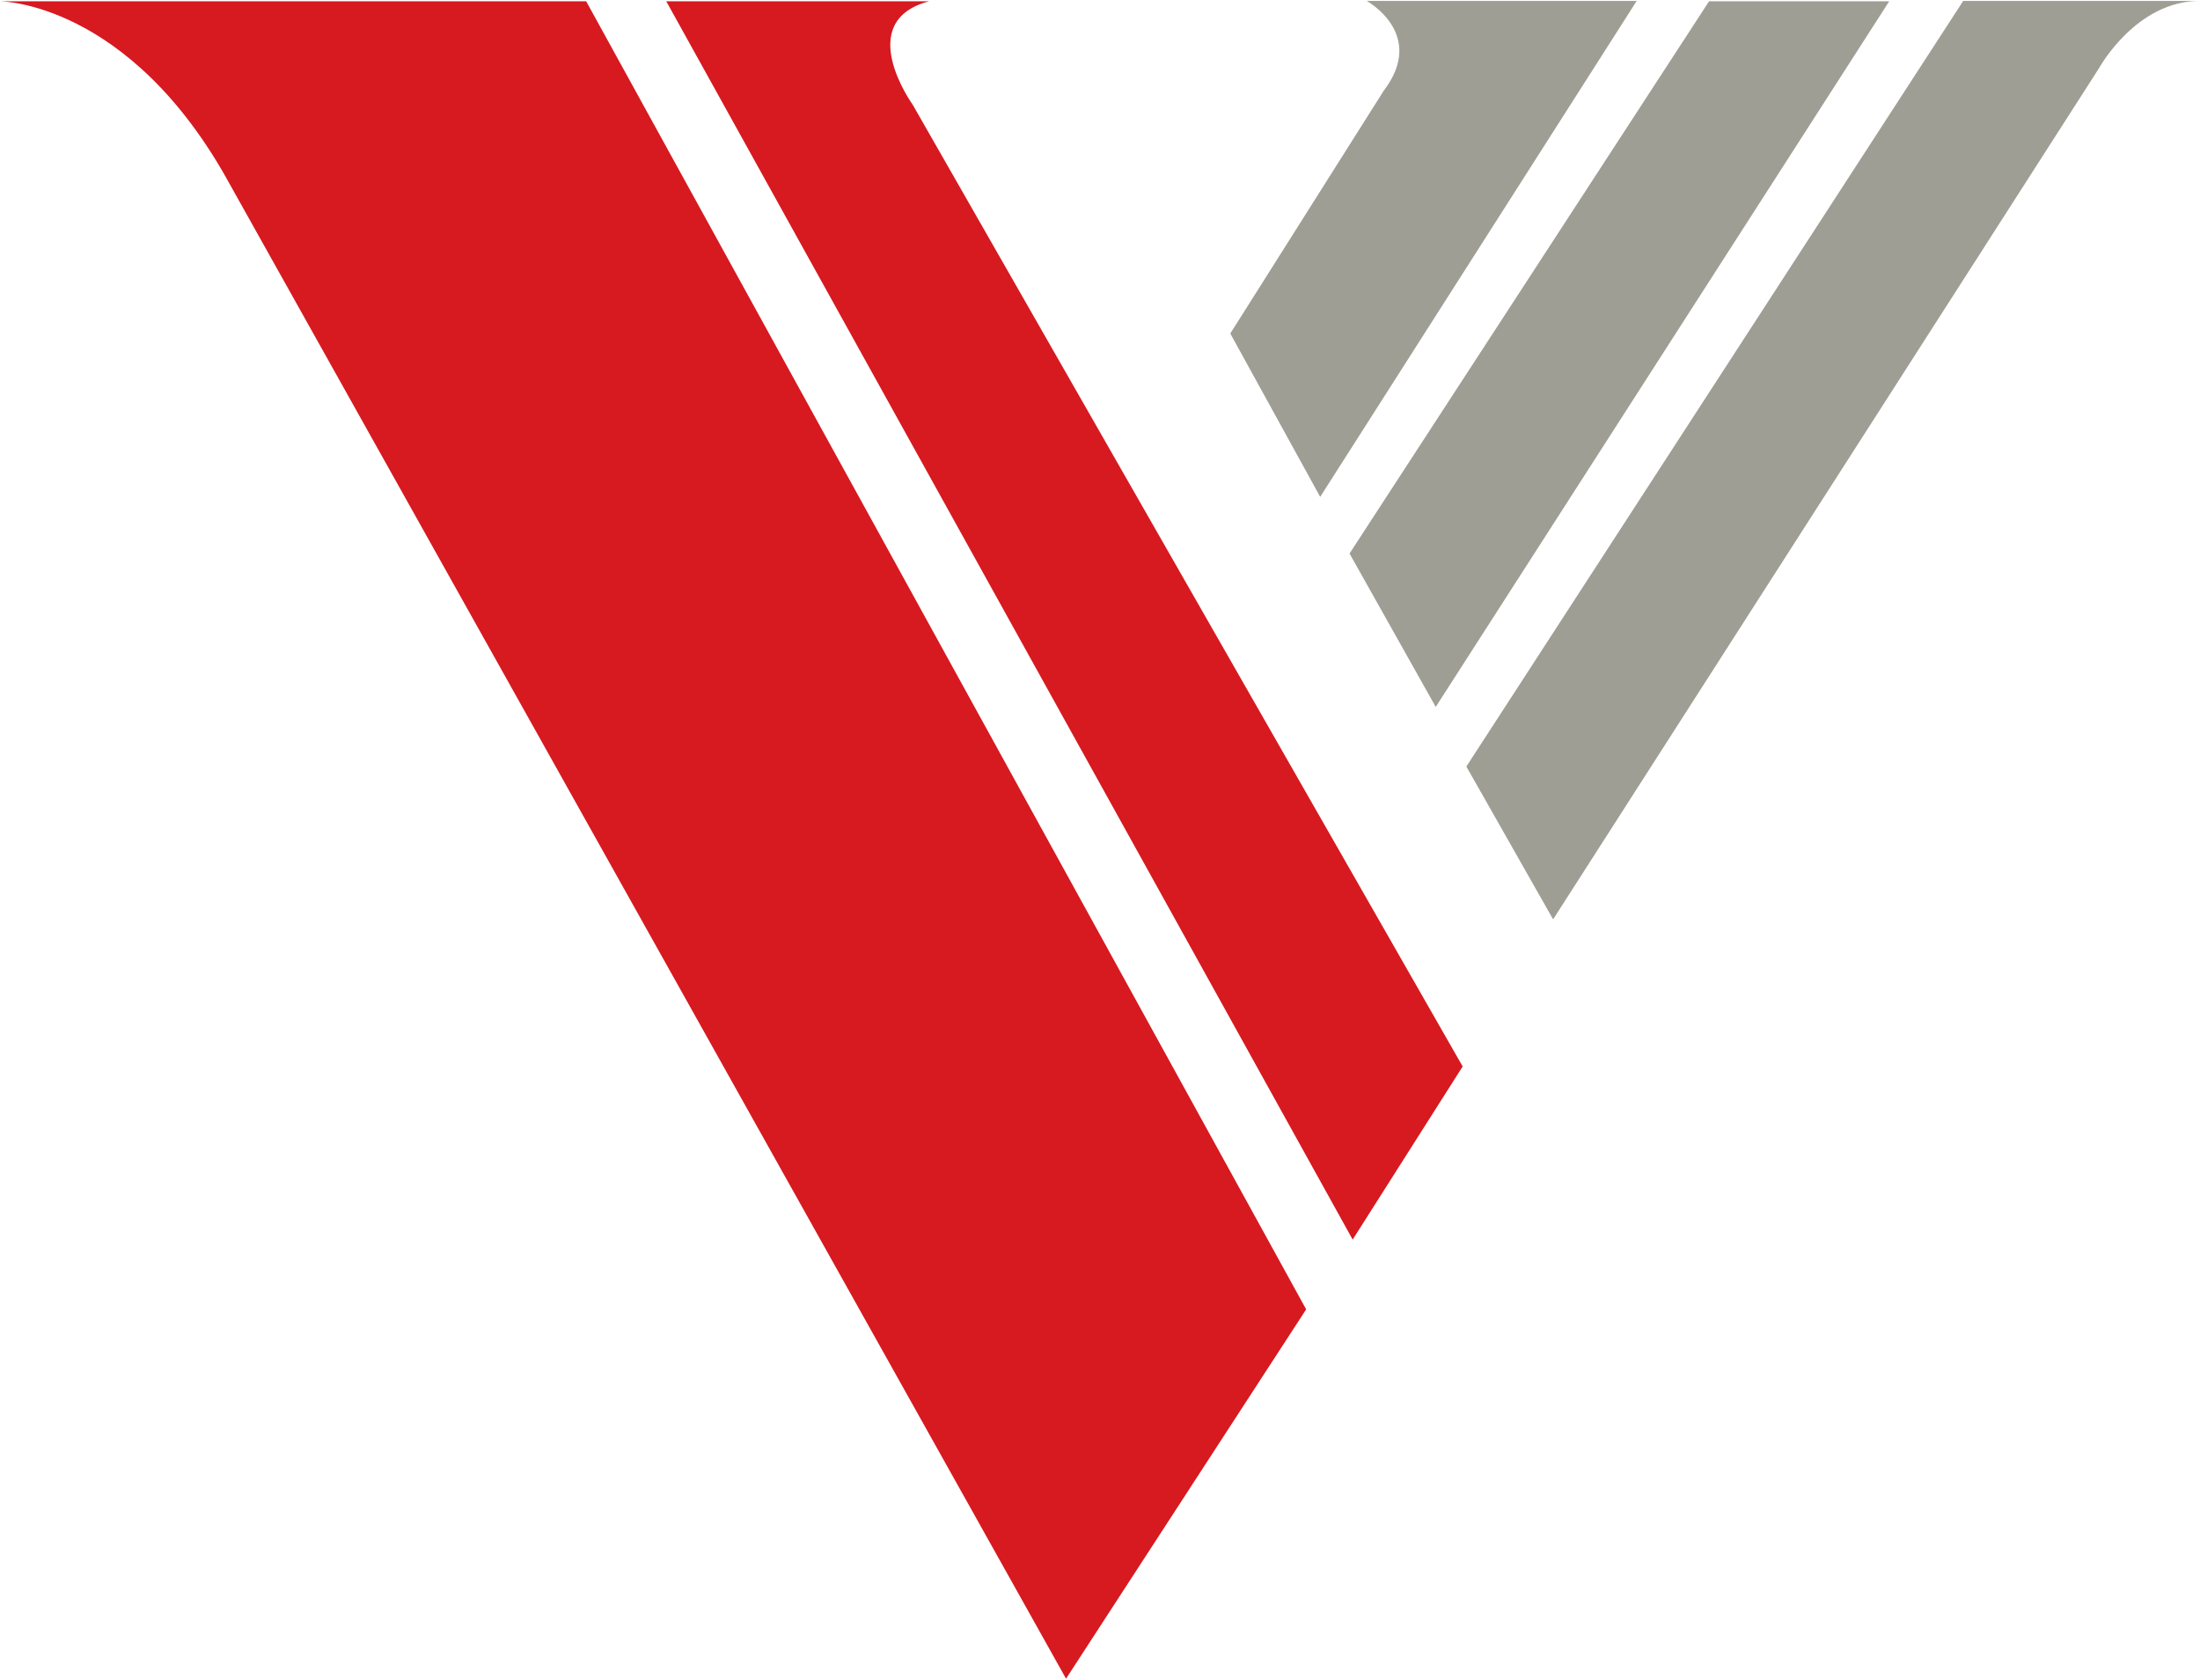 <svg version="1.2" xmlns="http://www.w3.org/2000/svg" viewBox="0 0 1192 910" width="1192" height="910">
	<title>ARandSR_2020-1-pdf-svg (2)-svg</title>
	<defs>
		<clipPath clipPathUnits="userSpaceOnUse" id="cp1">
			<path d="m-8799.33-27513.98h21501.74v30365.5h-21501.74z"/>
		</clipPath>
	</defs>
	<style>
		.s0 { fill: #9e9e94 } 
		.s1 { fill: #d71920 } 
	</style>
	<g id="Clip-Path: Clip-Path: Page 1" clip-path="url(#cp1)">
		<g id="Clip-Path: Page 1">
			<g id="Page 1">
				<path id="Path 3" class="s0" d="m731.2 299.9l194.8-299.2h97.6l-245.7 382.3zm332.5-299.4h128.1c-34.4 0-54.3 36.1-54.3 36.1l-296 461.5l-47-82.8zm-348.4 268.7l-48.7-88.5l83.1-131.5c23.5-30.8-9.2-48.7-9.2-48.7h146.3z"/>
				<path id="Path 4" class="s1" d="m317.6 0.7l390.1 708.7l-130.1 200.1l-453.1-809.7c-54.2-99.1-124.5-99.1-124.5-99.1zm185.8 0c-41.4 10.9-8.9 56-8.9 56l298 521.1l-59.6 93.8l-371.9-670.9z"/>
			</g>
		</g>
	</g>
</svg>